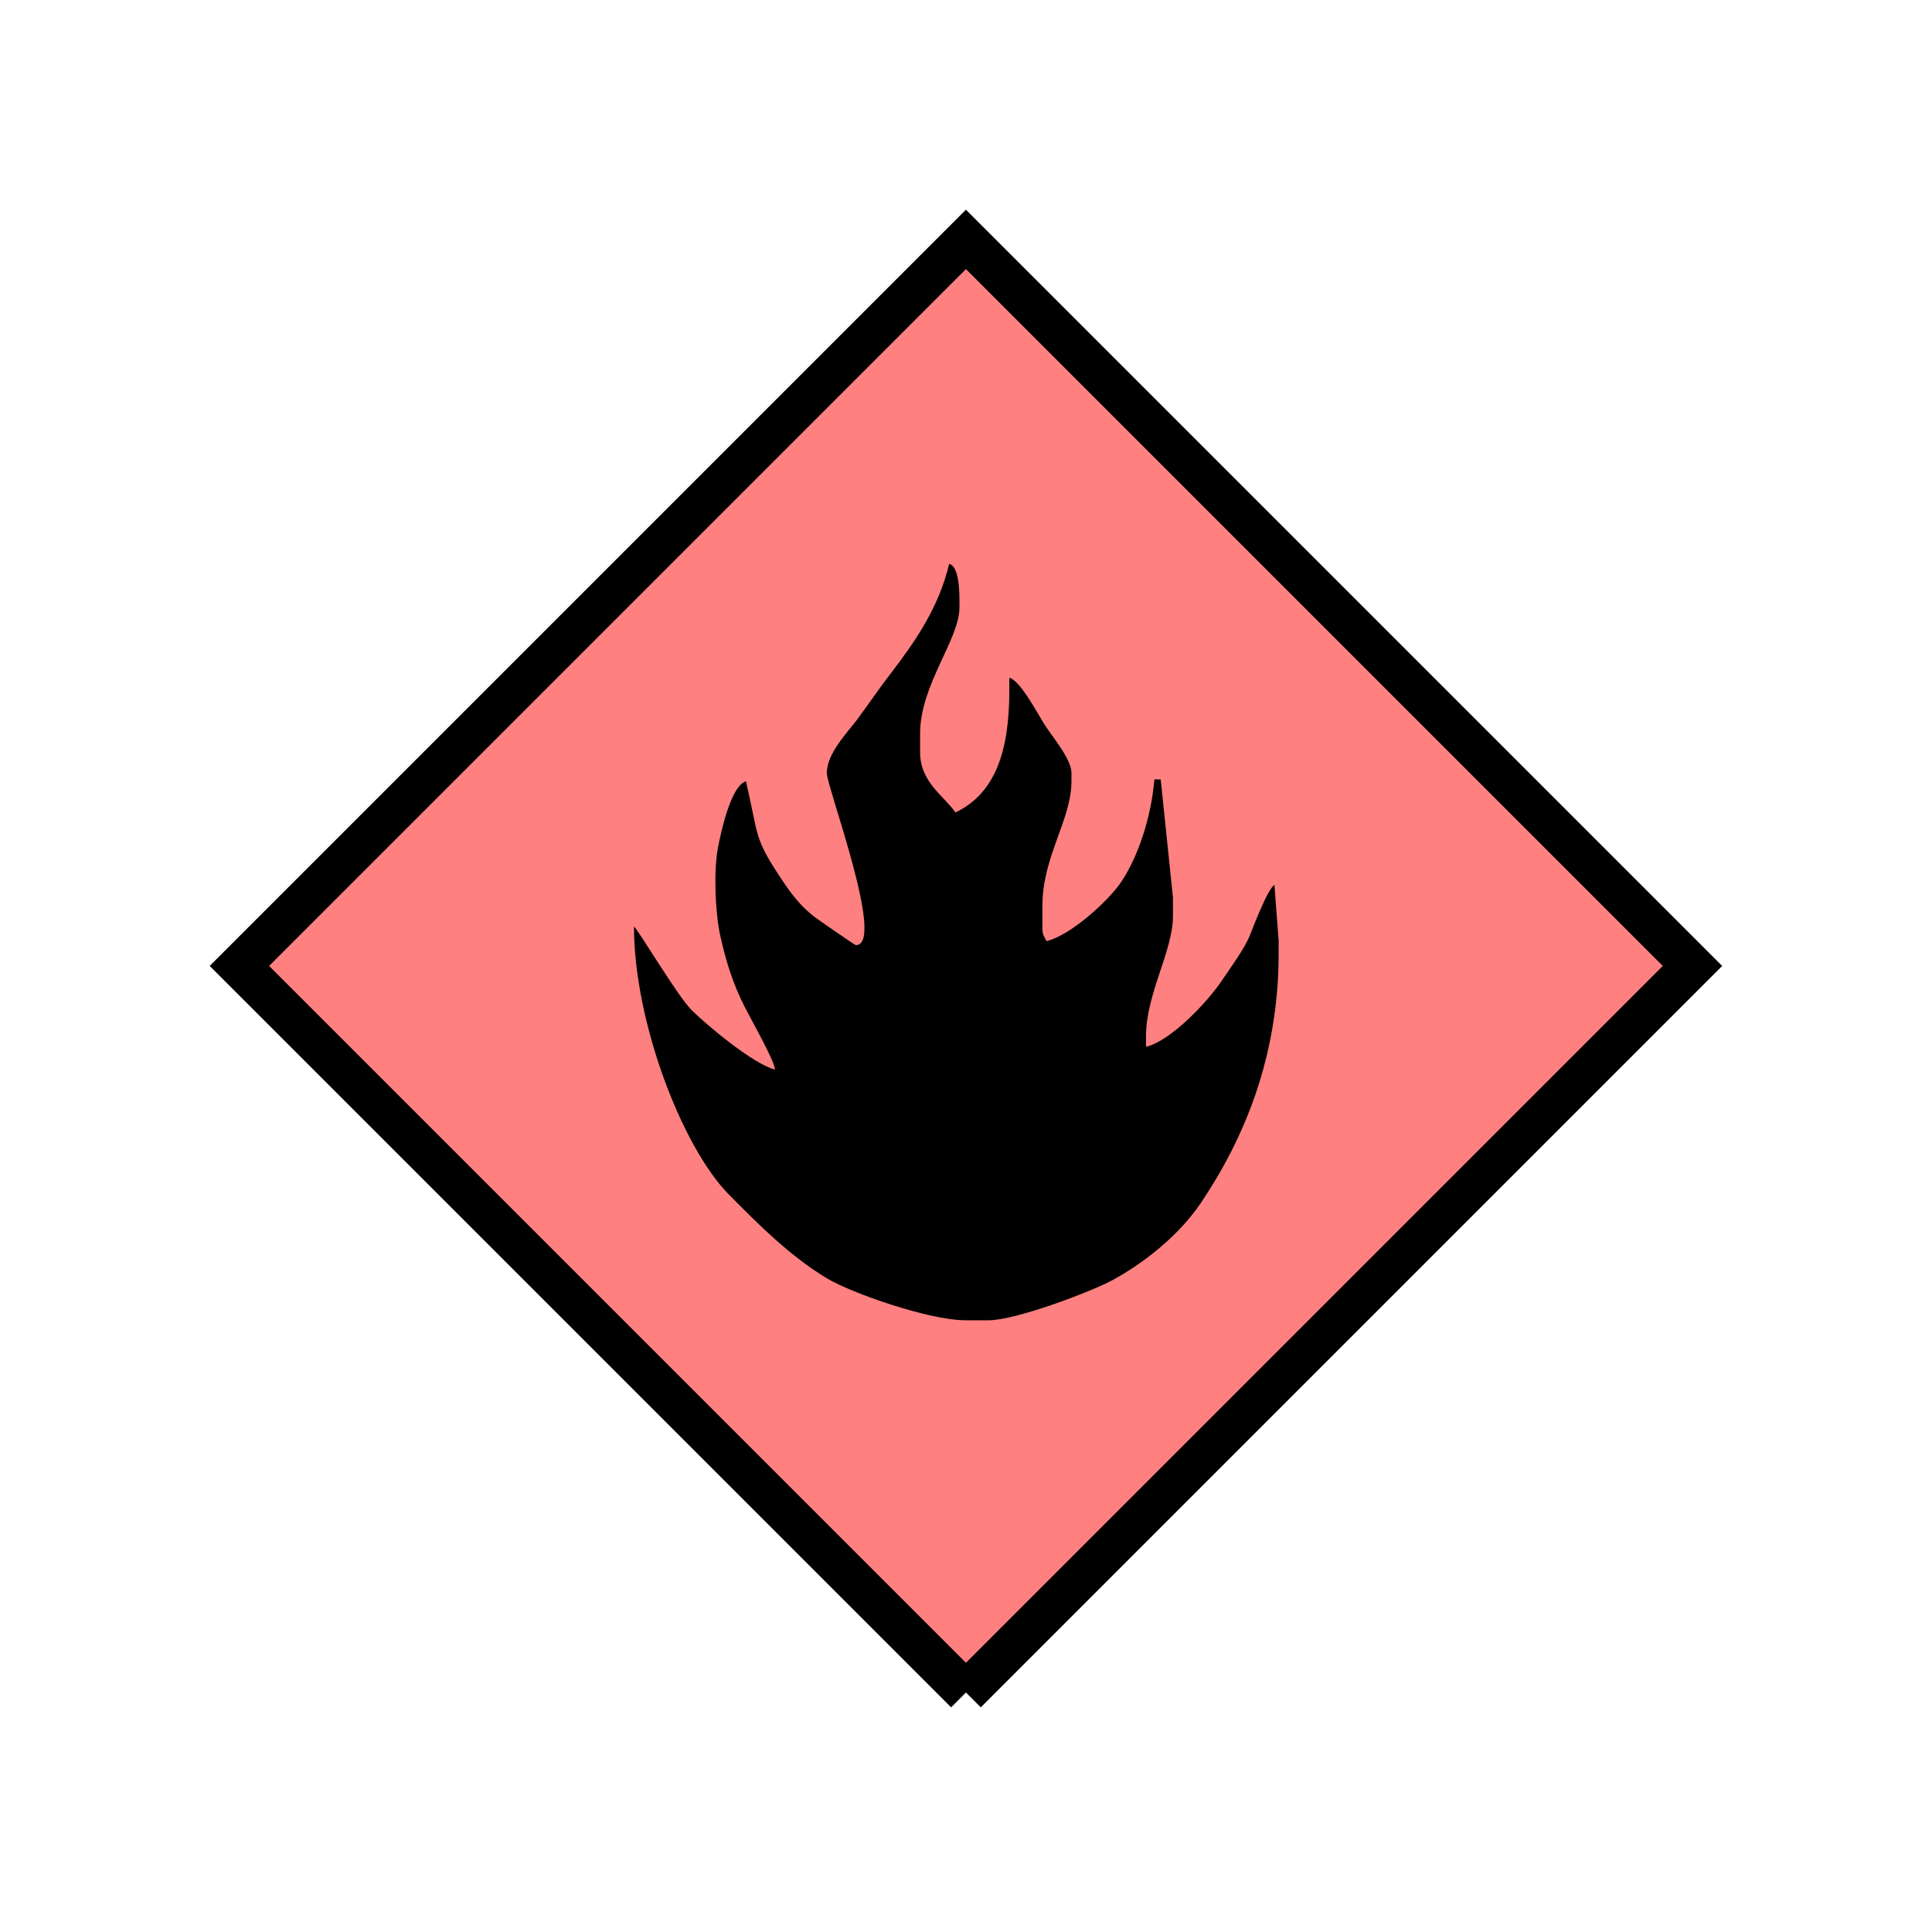 <?xml version="1.0" encoding="UTF-8" standalone="no"?>
<svg
   xmlns:dc="http://purl.org/dc/elements/1.1/"
   xmlns:cc="http://creativecommons.org/ns#"
   xmlns:rdf="http://www.w3.org/1999/02/22-rdf-syntax-ns#"
   xmlns:svg="http://www.w3.org/2000/svg"
   xmlns="http://www.w3.org/2000/svg"
   id="svg11"
   height="116.73mm"
   width="116.73mm"
   version="1.0">
  <defs
     id="defs3">
    <pattern
       y="0"
       x="0"
       height="6"
       width="6"
       patternUnits="userSpaceOnUse"
       id="EMFhbasepattern" />
  </defs>
  <path
     id="path5"
     d="  M 220.578,386.492   L 220.578,386.492   L 386.492,220.578   L 220.578,54.665   L 54.665,220.578   L 220.578,386.492   z "
     style="fill:#ff8080;fill-rule:evenodd;fill-opacity:1;stroke:none;" />
  <path
     id="path7"
     d="  M 220.578,386.492   L 220.578,386.492   L 386.492,220.578   L 220.578,54.665   L 54.665,220.578   L 220.578,386.492  "
     style="fill:none;stroke:#000000;stroke-width:9.59px;stroke-linecap:butt;stroke-linejoin:miter;stroke-miterlimit:10;stroke-dasharray:none;stroke-opacity:1;" />
  <path
     id="path9"
     d="  M 210.109,167.552   C 210.109,156.323 219.1,146.093 219.1,138.661   L 219.1,137.742   C 219.1,134.904 219.02,129.35 216.742,128.751   C 214.424,138.661 209.03,146.413 203.635,153.486   C 200.838,157.082 198.401,160.718 195.643,164.435   C 193.406,167.392 188.81,172.067 188.81,176.543   C 188.81,179.739 202.357,215.823 195.444,215.823   C 195.204,215.823 187.132,210.229 186.173,209.509   C 183.096,207.192 180.898,204.435 178.78,201.238   C 171.987,191.088 173.386,191.448 170.349,178.421   C 167.032,179.34 164.714,189.45 163.915,193.765   C 162.956,199.04 163.316,208.51 164.475,213.665   C 165.873,219.979 167.472,224.774 170.029,229.889   C 171.388,232.566 176.782,242.037 176.982,244.235   C 172.187,243.116 161.358,234.085 157.921,230.648   C 154.565,227.252 145.734,212.267 144.774,211.587   C 144.774,233.445 155.843,262.057 166.433,272.766   C 173.226,279.639 180.419,286.872 188.89,291.947   C 194.325,295.223 212.107,301.497 220.538,301.497   L 225.733,301.497   C 232.047,301.497 249.669,294.784 254.304,292.186   C 261.857,288.031 269.489,281.717 274.204,274.724   C 283.915,260.338 291.987,241.557 291.987,217.741   L 291.987,214.904   L 291.028,202.077   C 289.509,202.916 286.152,211.747 285.433,213.545   C 284.314,216.462 280.918,221.098 279.119,223.775   C 276.003,228.49 267.491,237.681 261.697,239.04   L 261.697,236.642   C 261.697,226.932 267.851,217.182 267.851,209.19   L 267.851,204.954   L 265.054,177.981   L 263.615,177.981   C 262.896,186.572 259.939,195.484 256.143,201.238   C 253.226,205.673 244.434,213.625 239,214.904   C 238.48,213.945 238.041,213.505 238.041,212.027   L 238.041,206.832   C 238.041,195.603 244.674,187.172 244.674,178.421   L 244.674,176.543   C 244.674,173.186 240.039,167.991 238.241,164.994   C 236.722,162.517 232.926,155.404 230.488,154.764   L 230.488,157.602   C 230.488,171.228 227.451,181.098 218.181,185.534   C 215.703,181.857 210.109,178.66 210.109,171.827   L 210.109,167.552   z "
     style="fill:#000000;fill-rule:evenodd;fill-opacity:1;stroke:none;" />
</svg>
